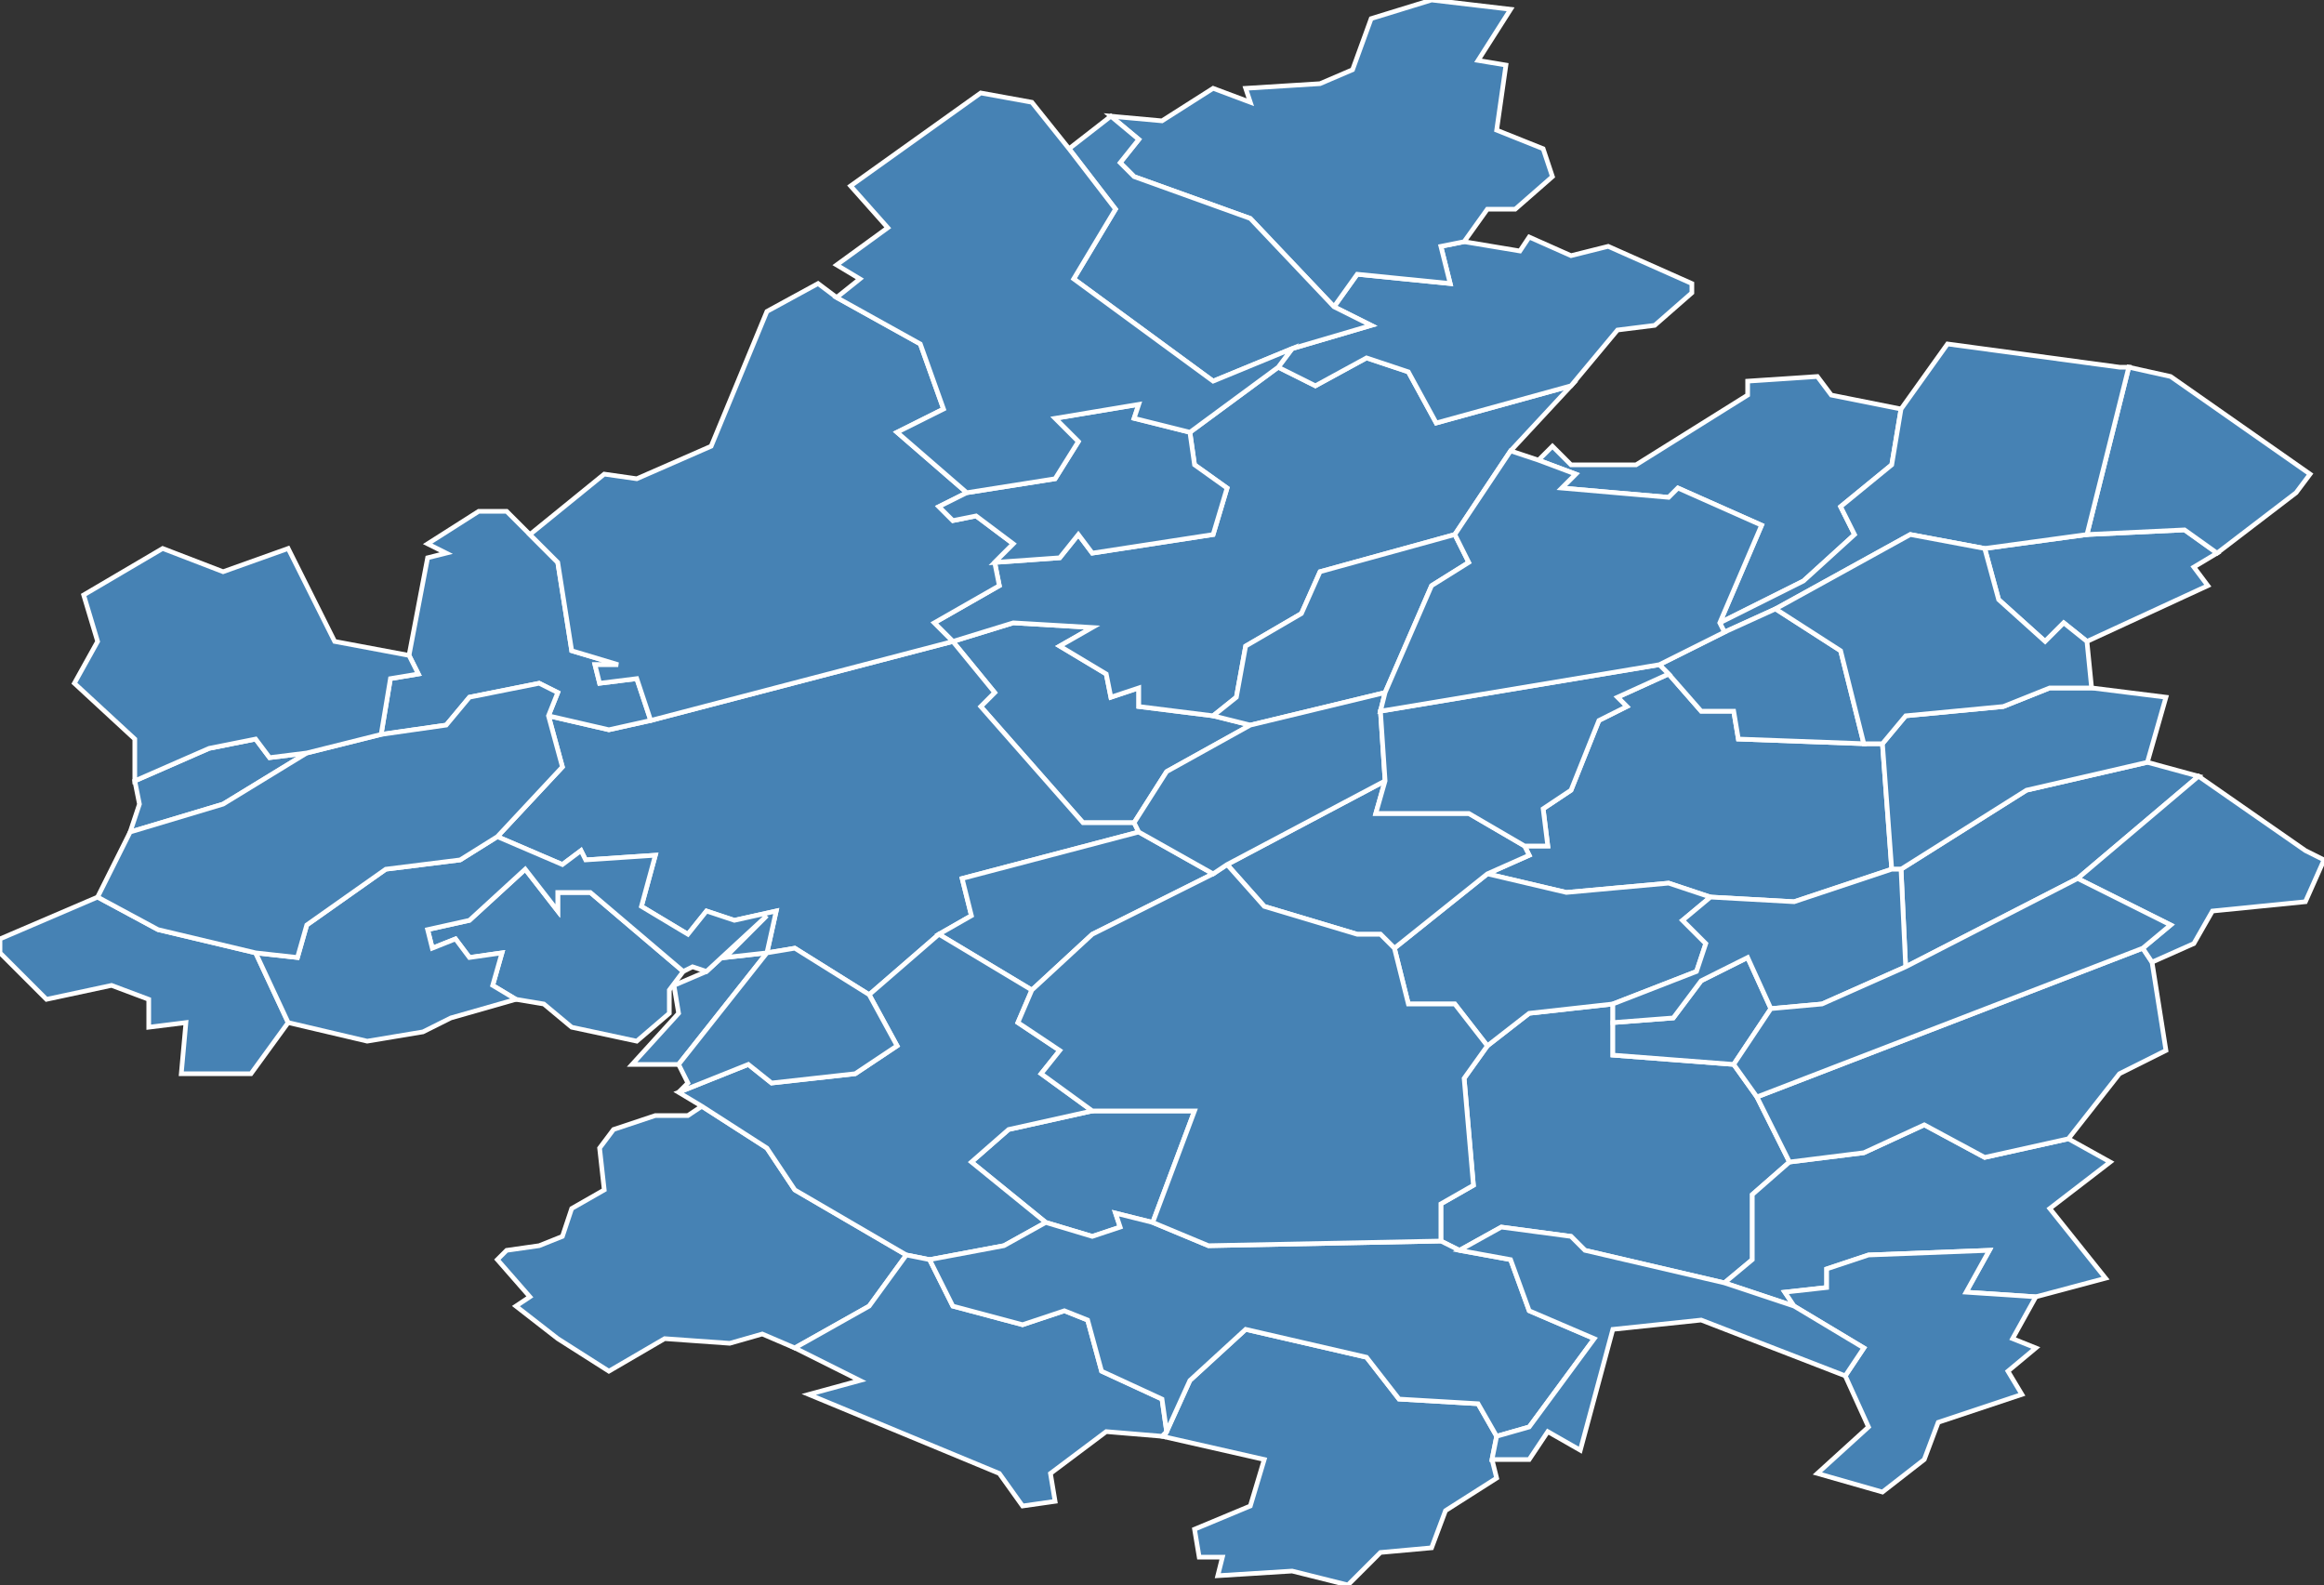 <?xml version="1.0" encoding="utf-8"?>
<svg version="1.1" id="svgmap" xmlns="http://www.w3.org/2000/svg" xmlns:xlink="http://www.w3.org/1999/xlink" x="0px" y="0px" width="100%" height="100%" viewBox="0 0 500 341">
<rect x="0" y="0" width="500" height="341" fill="#333333" stroke="none"/>
<polygon points="261,154 269,156 251,166 244,177 233,177 211,152 214,149 205,138 218,134 235,135 228,139 238,145 239,150 245,148 245,152 261,154" id="14007" class="commune" fill="steelblue" stroke-width="1" stroke="white" geotype="commune" geoname="Amayé-sur-Seulles" code_insee="14007" code_canton="1401"/><polygon points="261,154 245,152 245,148 239,150 238,145 228,139 235,135 218,134 205,138 201,134 215,126 214,121 228,120 232,115 235,119 261,115 264,105 257,100 256,93 275,79 283,83 294,77 303,80 309,91 338,83 325,97 313,115 284,123 280,132 268,139 266,150 261,154" id="14011" class="commune" fill="steelblue" stroke-width="1" stroke="white" geotype="commune" geoname="Anctoville" code_insee="14011" code_canton="1401"/><polygon points="310,267 310,259 317,255 315,232 320,225 329,218 347,216 347,220 347,227 373,229 378,236 385,250 377,257 377,271 371,276 341,269 338,266 323,264 314,269 310,267" id="14027" class="commune" fill="steelblue" stroke-width="1" stroke="white" geotype="commune" geoname="Aunay-sur-Odon" code_insee="14027" code_canton="1401"/><polygon points="410,208 409,187 436,170 462,164 473,167 447,189 410,208" id="14037" class="commune" fill="steelblue" stroke-width="1" stroke="white" geotype="commune" geoname="Banneville-sur-Ajon" code_insee="14037" code_canton="1401"/><polygon points="373,229 347,227 347,220 360,219 366,211 376,206 381,217 373,229" id="14056" class="commune" fill="steelblue" stroke-width="1" stroke="white" geotype="commune" geoname="Bauquay" code_insee="14056" code_canton="1401"/><polygon points="225,263 209,250 217,243 235,239 257,239 248,263 240,261 241,264 235,266 225,263" id="14073" class="commune" fill="steelblue" stroke-width="1" stroke="white" geotype="commune" geoname="Bigne" code_insee="14073" code_canton="1401"/><polygon points="386,281 371,276 377,271 377,257 385,250 401,248 414,242 427,249 445,245 454,250 441,260 453,275 438,279 423,278 428,269 402,270 393,273 393,277 384,278 386,281" id="14084" class="commune" fill="steelblue" stroke-width="1" stroke="white" geotype="commune" geoname="Bonnemaison" code_insee="14084" code_canton="1401"/><polygon points="107,271 109,269 116,268 121,266 123,260 130,256 129,247 132,243 141,240 148,240 151,238 165,247 171,256 195,270 187,281 171,290 164,287 157,289 143,288 131,295 120,288 111,281 114,279 107,271" id="14096" class="commune" fill="steelblue" stroke-width="1" stroke="white" geotype="commune" geoname="Brémoy" code_insee="14096" code_canton="1401"/><polygon points="205,138 214,149 211,152 233,177 244,177 245,179 207,189 209,197 202,201 187,214 171,204 165,205 146,229 136,229 146,218 145,212 152,209 165,197 156,206 165,205 167,196 158,198 152,196 148,201 138,195 141,184 126,185 125,183 121,186 107,180 121,165 118,154 131,157 140,155 205,138" id="14120" class="commune" fill="steelblue" stroke-width="1" stroke="white" geotype="commune" geoname="Cahagnes" code_insee="14120" code_canton="1401"/><polygon points="438,279 433,288 438,290 432,295 435,300 417,306 414,314 405,321 391,317 402,307 397,296 401,290 386,281 384,278 393,277 393,273 402,270 428,269 423,278 438,279" id="14128" class="commune" fill="steelblue" stroke-width="1" stroke="white" geotype="commune" geoname="Campandré-Valcongrain" code_insee="14128" code_canton="1401"/><polygon points="140,155 131,157 118,154 120,149 116,147 101,150 96,156 82,158 84,146 90,145 88,141 92,120 96,119 92,117 103,110 109,110 114,115 120,121 123,140 133,143 128,143 129,147 137,146 140,155" id="14143" class="commune" fill="steelblue" stroke-width="1" stroke="white" geotype="commune" geoname="Caumont-l'Éventé" code_insee="14143" code_canton="1401"/><polygon points="245,179 261,188 235,201 222,213 202,201 209,197 207,189 245,179" id="14188" class="commune" fill="steelblue" stroke-width="1" stroke="white" geotype="commune" geoname="Coulvain" code_insee="14188" code_canton="1401"/><polygon points="461,204 463,207 466,226 456,231 445,245 427,249 414,242 401,248 385,250 378,236 461,204" id="14195" class="commune" fill="steelblue" stroke-width="1" stroke="white" geotype="commune" geoname="Courvaudon" code_insee="14195" code_canton="1401"/><polygon points="55,205 62,220 54,231 39,231 40,220 32,221 32,215 24,212 10,215 0,205 0,202 21,193 34,200 55,205" id="14217" class="commune" fill="steelblue" stroke-width="1" stroke="white" geotype="commune" geoname="Dampierre" code_insee="14217" code_canton="1401"/><polygon points="250,309 251,308 256,297 268,286 294,292 301,301 318,302 322,309 321,314 322,318 311,325 308,333 297,334 290,341 278,338 262,339 263,335 258,335 257,329 269,324 272,314 250,309" id="14219" class="commune" fill="steelblue" stroke-width="1" stroke="white" geotype="commune" geoname="Danvou-la-Ferrière" code_insee="14219" code_canton="1401"/><polygon points="368,193 359,190 337,192 320,188 329,184 328,182 333,182 332,174 338,170 344,155 350,152 348,150 359,145 366,153 373,153 374,159 401,160 405,160 407,187 386,194 368,193" id="14241" class="commune" fill="steelblue" stroke-width="1" stroke="white" geotype="commune" geoname="Épinay-sur-Odon" code_insee="14241" code_canton="1401"/><polygon points="275,79 278,75 295,70 287,66 292,59 312,61 310,53 315,52 327,54 329,51 338,55 346,53 364,61 364,63 356,70 348,71 338,83 309,91 303,80 294,77 283,83 275,79" id="14336" class="commune" fill="steelblue" stroke-width="1" stroke="white" geotype="commune" geoname="Hottot-les-Bagues" code_insee="14336" code_canton="1401"/><polygon points="151,238 146,235 161,229 166,233 184,231 193,225 187,214 202,201 222,213 219,220 228,226 224,231 235,239 217,243 209,250 225,263 216,268 200,271 195,270 171,256 165,247 151,238" id="14347" class="commune" fill="steelblue" stroke-width="1" stroke="white" geotype="commune" geoname="Jurques" code_insee="14347" code_canton="1401"/><polygon points="28,179 30,173 29,168 45,161 55,159 58,163 66,162 48,173 28,179" id="14350" class="commune" fill="steelblue" stroke-width="1" stroke="white" geotype="commune" geoname="Lande-sur-Drôme" code_insee="14350" code_canton="1401"/><polygon points="462,164 436,170 409,187 407,187 405,160 410,154 431,152 441,148 450,148 466,150 462,164" id="14353" class="commune" fill="steelblue" stroke-width="1" stroke="white" geotype="commune" geoname="Landes-sur-Ajon" code_insee="14353" code_canton="1401"/><polygon points="239,25 250,26 261,19 269,22 268,19 284,18 291,15 295,4 308,0 325,2 318,13 324,14 322,28 332,32 334,38 326,45 320,45 315,52 310,53 312,61 292,59 287,66 269,47 244,38 241,35 245,30 239,25 239,25" id="14364" class="commune" fill="steelblue" stroke-width="1" stroke="white" geotype="commune" geoname="Lingèvres" code_insee="14364" code_canton="1401"/><polygon points="214,121 215,126 201,134 205,138 140,155 137,146 129,147 128,143 133,143 123,140 120,121 114,115 130,102 137,103 153,96 165,67 176,61 180,64 198,74 203,88 193,93 208,106 202,109 205,112 210,111 218,117 214,121" id="14372" class="commune" fill="steelblue" stroke-width="1" stroke="white" geotype="commune" geoname="Livry" code_insee="14372" code_canton="1401"/><polygon points="475,126 449,138 444,134 440,138 430,129 427,118 449,115 470,114 477,119 472,122 475,126" id="14373" class="commune" fill="steelblue" stroke-width="1" stroke="white" geotype="commune" geoname="Locheur" code_insee="14373" code_canton="1401"/><polygon points="147,209 144,213 144,218 137,224 123,221 117,216 111,215 106,212 108,205 101,206 98,202 93,204 92,200 101,198 113,187 120,196 120,192 127,192 147,209" id="14374" class="commune" fill="steelblue" stroke-width="1" stroke="white" geotype="commune" geoname="Loges" code_insee="14374" code_canton="1401"/><polygon points="287,66 295,70 278,75 261,82 231,60 240,45 230,32 239,25 245,30 241,35 244,38 269,47 287,66" id="14376" class="commune" fill="steelblue" stroke-width="1" stroke="white" geotype="commune" geoname="Longraye" code_insee="14376" code_canton="1401"/><polygon points="347,216 329,218 320,225 313,216 303,216 300,204 320,188 337,192 359,190 368,193 362,198 367,203 365,209 347,216" id="14379" class="commune" fill="steelblue" stroke-width="1" stroke="white" geotype="commune" geoname="Longvillers" code_insee="14379" code_canton="1401"/><polygon points="264,186 298,168 296,175 316,175 328,182 329,184 320,188 300,204 297,201 292,201 272,195 264,186" id="14389" class="commune" fill="steelblue" stroke-width="1" stroke="white" geotype="commune" geoname="Maisoncelles-Pelvey" code_insee="14389" code_canton="1401"/><polygon points="463,207 461,204 467,199 447,189 473,167 496,183 500,185 496,194 476,196 472,203 463,207" id="14390" class="commune" fill="steelblue" stroke-width="1" stroke="white" geotype="commune" geoname="Maisoncelles-sur-Ajon" code_insee="14390" code_canton="1401"/><polygon points="409,187 410,208 392,216 381,217 376,206 366,211 360,219 347,220 347,216 365,209 367,203 362,198 368,193 386,194 407,187 409,187" id="14412" class="commune" fill="steelblue" stroke-width="1" stroke="white" geotype="commune" geoname="Mesnil-au-Grain" code_insee="14412" code_canton="1401"/><polygon points="251,308 250,309 238,308 226,317 227,323 220,324 215,317 174,300 185,297 171,290 187,281 195,270 200,271 205,281 220,285 229,282 234,284 237,295 250,301 251,308" id="14413" class="commune" fill="steelblue" stroke-width="1" stroke="white" geotype="commune" geoname="Mesnil-Auzouf" code_insee="14413" code_canton="1401"/><polygon points="458,79 467,81 497,102 494,106 477,119 470,114 449,115 458,79" id="14432" class="commune" fill="steelblue" stroke-width="1" stroke="white" geotype="commune" geoname="Missy" code_insee="14432" code_canton="1401"/><polygon points="409,88 407,100 396,109 399,115 388,125 370,134 379,113 361,105 359,107 336,105 339,102 331,99 334,96 338,100 352,100 376,85 376,82 391,81 394,85 409,88" id="14449" class="commune" fill="steelblue" stroke-width="1" stroke="white" geotype="commune" geoname="Monts-en-Bessin" code_insee="14449" code_canton="1401"/><polygon points="409,88 419,74 456,79 458,79 449,115 427,118 411,115 382,131 371,136 370,134 388,125 399,115 396,109 407,100 409,88" id="14475" class="commune" fill="steelblue" stroke-width="1" stroke="white" geotype="commune" geoname="Noyers-Bocage" code_insee="14475" code_canton="1401"/><polygon points="310,267 314,269 325,271 329,282 343,288 329,307 322,309 318,302 301,301 294,292 268,286 256,297 251,308 250,301 237,295 234,284 229,282 220,285 205,281 200,271 216,268 225,263 235,266 241,264 240,261 248,263 260,268 310,267" id="14477" class="commune" fill="steelblue" stroke-width="1" stroke="white" geotype="commune" geoname="Ondefontaine" code_insee="14477" code_canton="1401"/><polygon points="401,160 374,159 373,153 366,153 359,145 357,143 371,136 382,131 396,140 401,160" id="14491" class="commune" fill="steelblue" stroke-width="1" stroke="white" geotype="commune" geoname="Parfouru-sur-Odon" code_insee="14491" code_canton="1401"/><polygon points="371,276 386,281 401,290 397,296 366,284 347,286 340,312 333,308 329,314 321,314 322,309 329,307 343,288 329,282 325,271 314,269 323,264 338,266 341,269 371,276" id="14544" class="commune" fill="steelblue" stroke-width="1" stroke="white" geotype="commune" geoname="Roucamps" code_insee="14544" code_canton="1401"/><polygon points="378,236 373,229 381,217 392,216 410,208 447,189 467,199 461,204 378,236" id="14553" class="commune" fill="steelblue" stroke-width="1" stroke="white" geotype="commune" geoname="Saint-Agnan-le-Malherbe" code_insee="14553" code_canton="1401"/><polygon points="320,225 315,232 317,255 310,259 310,267 260,268 248,263 257,239 235,239 224,231 228,226 219,220 222,213 235,201 261,188 264,186 272,195 292,201 297,201 300,204 303,216 313,216 320,225" id="14579" class="commune" fill="steelblue" stroke-width="1" stroke="white" geotype="commune" geoname="Saint-Georges-d'Aunay" code_insee="14579" code_canton="1401"/><polygon points="256,93 257,100 264,105 261,115 235,119 232,115 228,120 214,121 218,117 210,111 205,112 202,109 208,106 227,103 232,95 227,90 245,87 244,90 256,93" id="14581" class="commune" fill="steelblue" stroke-width="1" stroke="white" geotype="commune" geoname="Saint-Germain-d'Ectot" code_insee="14581" code_canton="1401"/><polygon points="111,215 97,219 91,222 79,224 62,220 55,205 64,206 66,199 83,187 99,185 107,180 121,186 125,183 126,185 141,184 138,195 148,201 152,196 158,198 167,196 165,205 156,206 165,197 152,209 149,208 147,209 127,192 120,192 120,196 113,187 101,198 92,200 93,204 98,202 101,206 108,205 106,212 111,215" id="14596" class="commune" fill="steelblue" stroke-width="1" stroke="white" geotype="commune" geoname="Saint-Jean-des-Essartiers" code_insee="14596" code_canton="1401"/><polygon points="269,156 261,154 266,150 268,139 280,132 284,123 313,115 316,121 308,126 298,149 269,156" id="14607" class="commune" fill="steelblue" stroke-width="1" stroke="white" geotype="commune" geoname="Saint-Louet-sur-Seulles" code_insee="14607" code_canton="1401"/><polygon points="146,235 148,233 146,229 165,205 171,204 187,214 193,225 184,231 166,233 161,229 146,235" id="14650" class="commune" fill="steelblue" stroke-width="1" stroke="white" geotype="commune" geoname="Saint-Pierre-du-Fresne" code_insee="14650" code_canton="1401"/><polygon points="118,154 121,165 107,180 99,185 83,187 66,199 64,206 55,205 34,200 21,193 28,179 48,173 66,162 82,158 96,156 101,150 116,147 120,149 118,154" id="14672" class="commune" fill="steelblue" stroke-width="1" stroke="white" geotype="commune" geoname="Sept-Vents" code_insee="14672" code_canton="1401"/><polygon points="278,75 275,79 256,93 244,90 245,87 227,90 232,95 227,103 208,106 193,93 203,88 198,74 180,64 185,60 180,57 191,49 183,40 211,20 222,22 230,32 240,45 231,60 261,82 278,75" id="14695" class="commune" fill="steelblue" stroke-width="1" stroke="white" geotype="commune" geoname="Torteval-Quesnay" code_insee="14695" code_canton="1401"/><polygon points="405,160 401,160 396,140 382,131 411,115 427,118 430,129 440,138 444,134 449,138 450,148 441,148 431,152 410,154 405,160" id="14702" class="commune" fill="steelblue" stroke-width="1" stroke="white" geotype="commune" geoname="Tournay-sur-Odon" code_insee="14702" code_canton="1401"/><polygon points="244,177 251,166 269,156 298,149 297,153 298,168 264,186 261,188 245,179 244,177" id="14708" class="commune" fill="steelblue" stroke-width="1" stroke="white" geotype="commune" geoname="Tracy-Bocage" code_insee="14708" code_canton="1401"/><polygon points="88,141 90,145 84,146 82,158 66,162 58,163 55,159 45,161 29,168 29,159 16,147 21,138 18,128 35,118 48,123 62,118 72,138 88,141" id="14722" class="commune" fill="steelblue" stroke-width="1" stroke="white" geotype="commune" geoname="Vacquerie" code_insee="14722" code_canton="1401"/><polygon points="359,145 348,150 350,152 344,155 338,170 332,174 333,182 328,182 316,175 296,175 298,168 297,153 357,143 359,145" id="14752" class="commune" fill="steelblue" stroke-width="1" stroke="white" geotype="commune" geoname="Villers-Bocage" code_insee="14752" code_canton="1401"/><polygon points="325,97 331,99 339,102 336,105 359,107 361,105 379,113 370,134 371,136 357,143 297,153 298,149 308,126 316,121 313,115 325,97" id="14760" class="commune" fill="steelblue" stroke-width="1" stroke="white" geotype="commune" geoname="Villy-Bocage" code_insee="14760" code_canton="1401"/></svg>
